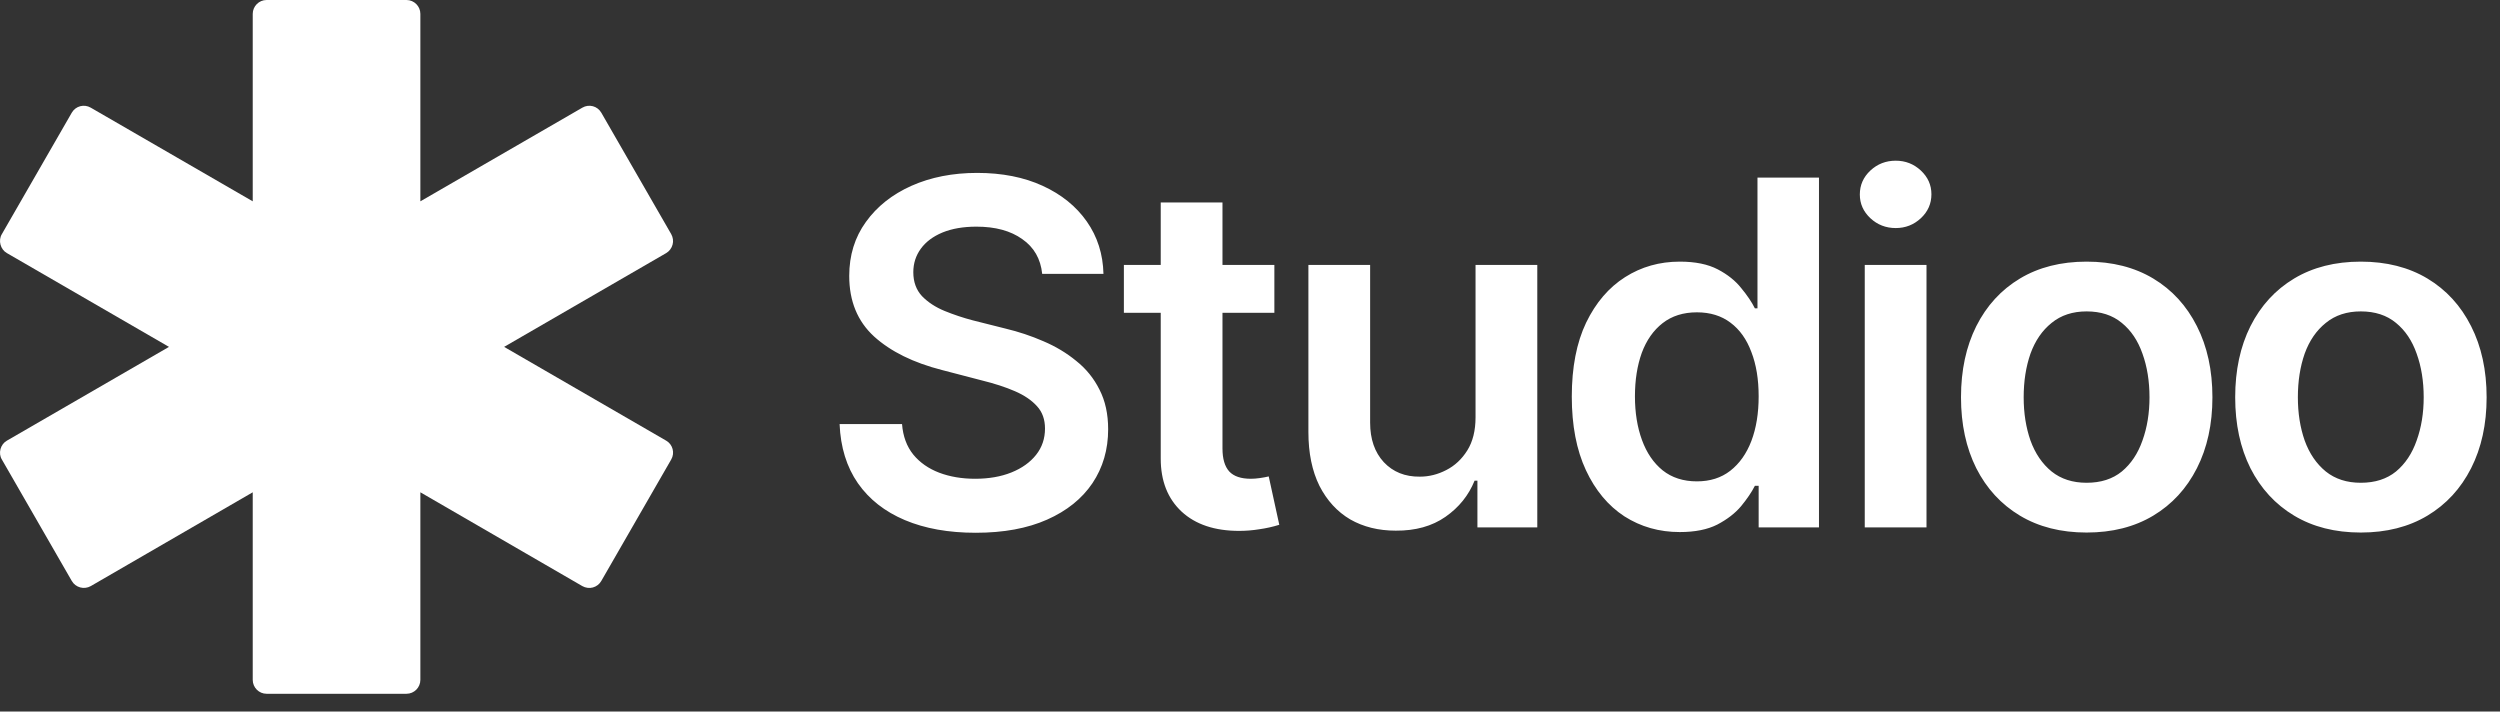 <svg width="130" height="37" viewBox="0 0 130 37" fill="none" xmlns="http://www.w3.org/2000/svg">
<rect x="0" y="0" width="130" height="37" fill="#333333" stroke="none"/>
<path d="M0.026 23.348C-0.024 23.536 -0.003 23.731 0.098 23.896L3.733 30.21C3.935 30.556 4.374 30.672 4.72 30.477L13.142 25.599V35.354C13.142 35.751 13.466 36.076 13.861 36.076H21.139C21.535 36.076 21.859 35.751 21.859 35.354V25.599L30.281 30.477C30.447 30.57 30.648 30.599 30.828 30.549C31.015 30.498 31.174 30.376 31.267 30.21L34.902 23.896C35.104 23.55 34.982 23.11 34.643 22.915L26.214 18.038L34.643 13.16C34.802 13.067 34.924 12.908 34.974 12.72C35.025 12.54 34.996 12.338 34.902 12.172L31.267 5.859C31.066 5.512 30.627 5.397 30.281 5.599L21.859 10.469V0.722C21.859 0.325 21.535 0 21.139 0H13.861C13.466 0 13.142 0.325 13.142 0.722V10.469L4.72 5.599C4.374 5.397 3.935 5.512 3.733 5.859L0.098 12.172C-0.003 12.338 -0.024 12.54 0.026 12.72C0.077 12.908 0.192 13.067 0.357 13.16L8.787 18.038L0.357 22.915C0.192 23.009 0.077 23.168 0.026 23.348Z" fill="#fff"/>
<path d="M50.739 27.704C49.323 27.704 48.094 27.484 47.053 27.045C46.011 26.605 45.197 25.966 44.611 25.128C44.025 24.282 43.708 23.256 43.659 22.052H46.906C46.955 22.687 47.15 23.216 47.492 23.639C47.834 24.054 48.282 24.367 48.835 24.579C49.397 24.791 50.019 24.896 50.703 24.896C51.419 24.896 52.05 24.786 52.595 24.567C53.14 24.347 53.567 24.042 53.877 23.651C54.186 23.261 54.34 22.805 54.34 22.284C54.34 21.812 54.202 21.425 53.925 21.124C53.649 20.815 53.266 20.555 52.778 20.343C52.29 20.131 51.716 19.944 51.057 19.782L48.994 19.244C47.496 18.862 46.316 18.28 45.454 17.499C44.591 16.709 44.16 15.66 44.16 14.349C44.16 13.275 44.449 12.339 45.026 11.542C45.604 10.736 46.394 10.11 47.395 9.662C48.404 9.214 49.543 8.991 50.812 8.991C52.106 8.991 53.242 9.214 54.218 9.662C55.195 10.11 55.96 10.728 56.513 11.517C57.067 12.307 57.355 13.214 57.38 14.24H54.194C54.112 13.458 53.767 12.856 53.156 12.433C52.554 12.002 51.761 11.786 50.776 11.786C50.092 11.786 49.502 11.888 49.006 12.091C48.518 12.295 48.143 12.575 47.883 12.933C47.622 13.291 47.492 13.698 47.492 14.154C47.492 14.659 47.643 15.074 47.944 15.399C48.253 15.717 48.644 15.973 49.116 16.168C49.596 16.364 50.084 16.526 50.581 16.657L52.277 17.084C52.961 17.247 53.62 17.466 54.255 17.743C54.89 18.012 55.459 18.353 55.964 18.768C56.477 19.175 56.879 19.672 57.172 20.258C57.474 20.844 57.624 21.531 57.624 22.321C57.624 23.379 57.351 24.314 56.806 25.128C56.261 25.934 55.476 26.565 54.45 27.02C53.425 27.476 52.188 27.704 50.739 27.704ZM66.267 13.776V16.266H58.442V13.776H66.267ZM60.358 10.529H63.569V23.322C63.569 23.859 63.687 24.258 63.923 24.518C64.159 24.77 64.533 24.896 65.046 24.896C65.184 24.896 65.339 24.884 65.51 24.86C65.681 24.835 65.835 24.807 65.974 24.774L66.523 27.289C66.181 27.395 65.835 27.472 65.485 27.521C65.135 27.578 64.785 27.606 64.436 27.606C63.166 27.606 62.169 27.273 61.445 26.605C60.721 25.93 60.358 25.01 60.358 23.846V10.529ZM76.728 21.698V13.776H79.939V27.423H76.826V24.994H76.679C76.37 25.759 75.865 26.386 75.165 26.874C74.466 27.362 73.603 27.602 72.578 27.594C71.683 27.594 70.893 27.399 70.21 27.008C69.534 26.609 69.001 26.027 68.61 25.262C68.228 24.489 68.037 23.558 68.037 22.467V13.776H71.247V21.979C71.247 22.833 71.483 23.517 71.955 24.03C72.435 24.542 73.062 24.795 73.835 24.786C74.307 24.786 74.763 24.672 75.202 24.445C75.65 24.217 76.016 23.875 76.301 23.419C76.586 22.963 76.728 22.39 76.728 21.698ZM87.348 27.667C86.282 27.667 85.322 27.395 84.467 26.849C83.621 26.296 82.954 25.494 82.465 24.445C81.977 23.395 81.733 22.121 81.733 20.624C81.733 19.102 81.981 17.82 82.478 16.779C82.982 15.737 83.658 14.948 84.504 14.411C85.35 13.873 86.298 13.605 87.348 13.605C88.154 13.605 88.813 13.739 89.326 14.008C89.838 14.276 90.245 14.602 90.546 14.984C90.856 15.358 91.092 15.709 91.254 16.034H91.389V9.235H94.587V27.423H91.45V25.262H91.254C91.084 25.596 90.843 25.95 90.534 26.325C90.225 26.691 89.814 27.008 89.301 27.277C88.789 27.537 88.138 27.667 87.348 27.667ZM88.239 25.031C88.923 25.031 89.501 24.848 89.973 24.481C90.453 24.107 90.819 23.59 91.071 22.931C91.324 22.264 91.45 21.491 91.45 20.612C91.45 19.725 91.324 18.956 91.071 18.305C90.827 17.645 90.465 17.137 89.985 16.779C89.513 16.421 88.931 16.241 88.239 16.241C87.531 16.241 86.937 16.429 86.457 16.803C85.977 17.177 85.615 17.694 85.371 18.353C85.135 19.012 85.017 19.765 85.017 20.612C85.017 21.458 85.139 22.215 85.383 22.882C85.627 23.549 85.985 24.074 86.457 24.457C86.937 24.839 87.531 25.031 88.239 25.031ZM96.967 27.423V13.776H100.178V27.423H96.967ZM98.579 11.859C98.066 11.859 97.626 11.688 97.26 11.347C96.894 11.005 96.711 10.594 96.711 10.114C96.711 9.625 96.894 9.21 97.26 8.868C97.626 8.527 98.066 8.356 98.579 8.356C99.083 8.356 99.519 8.527 99.885 8.868C100.251 9.21 100.434 9.621 100.434 10.101C100.434 10.59 100.251 11.005 99.885 11.347C99.519 11.688 99.083 11.859 98.579 11.859ZM108.503 27.692C107.168 27.692 106.013 27.399 105.036 26.813C104.06 26.227 103.303 25.405 102.766 24.347C102.237 23.289 101.972 22.06 101.972 20.66C101.972 19.253 102.237 18.02 102.766 16.962C103.303 15.896 104.06 15.07 105.036 14.484C106.013 13.898 107.168 13.605 108.503 13.605C109.838 13.605 110.993 13.898 111.97 14.484C112.946 15.07 113.703 15.896 114.24 16.962C114.777 18.02 115.046 19.253 115.046 20.66C115.046 22.06 114.777 23.289 114.24 24.347C113.703 25.405 112.946 26.227 111.97 26.813C110.993 27.399 109.838 27.692 108.503 27.692ZM108.503 25.104C109.243 25.104 109.854 24.909 110.334 24.518C110.814 24.119 111.172 23.582 111.408 22.907C111.652 22.231 111.774 21.482 111.774 20.66C111.774 19.822 111.652 19.065 111.408 18.39C111.172 17.715 110.814 17.181 110.334 16.791C109.854 16.392 109.243 16.193 108.503 16.193C107.779 16.193 107.172 16.392 106.684 16.791C106.196 17.181 105.83 17.715 105.585 18.39C105.349 19.065 105.231 19.822 105.231 20.66C105.231 21.482 105.349 22.231 105.585 22.907C105.83 23.582 106.196 24.119 106.684 24.518C107.172 24.909 107.779 25.104 108.503 25.104ZM122.761 27.692C121.426 27.692 120.271 27.399 119.294 26.813C118.317 26.227 117.561 25.405 117.023 24.347C116.494 23.289 116.23 22.06 116.23 20.66C116.23 19.253 116.494 18.02 117.023 16.962C117.561 15.896 118.317 15.07 119.294 14.484C120.271 13.898 121.426 13.605 122.761 13.605C124.095 13.605 125.251 13.898 126.228 14.484C127.204 15.07 127.961 15.896 128.498 16.962C129.035 18.02 129.304 19.253 129.304 20.66C129.304 22.06 129.035 23.289 128.498 24.347C127.961 25.405 127.204 26.227 126.228 26.813C125.251 27.399 124.095 27.692 122.761 27.692ZM122.761 25.104C123.501 25.104 124.112 24.909 124.592 24.518C125.072 24.119 125.43 23.582 125.666 22.907C125.91 22.231 126.032 21.482 126.032 20.66C126.032 19.822 125.91 19.065 125.666 18.39C125.43 17.715 125.072 17.181 124.592 16.791C124.112 16.392 123.501 16.193 122.761 16.193C122.036 16.193 121.43 16.392 120.942 16.791C120.454 17.181 120.087 17.715 119.843 18.39C119.607 19.065 119.489 19.822 119.489 20.66C119.489 21.482 119.607 22.231 119.843 22.907C120.087 23.582 120.454 24.119 120.942 24.518C121.43 24.909 122.036 25.104 122.761 25.104Z" fill="#fff"/>
</svg>
